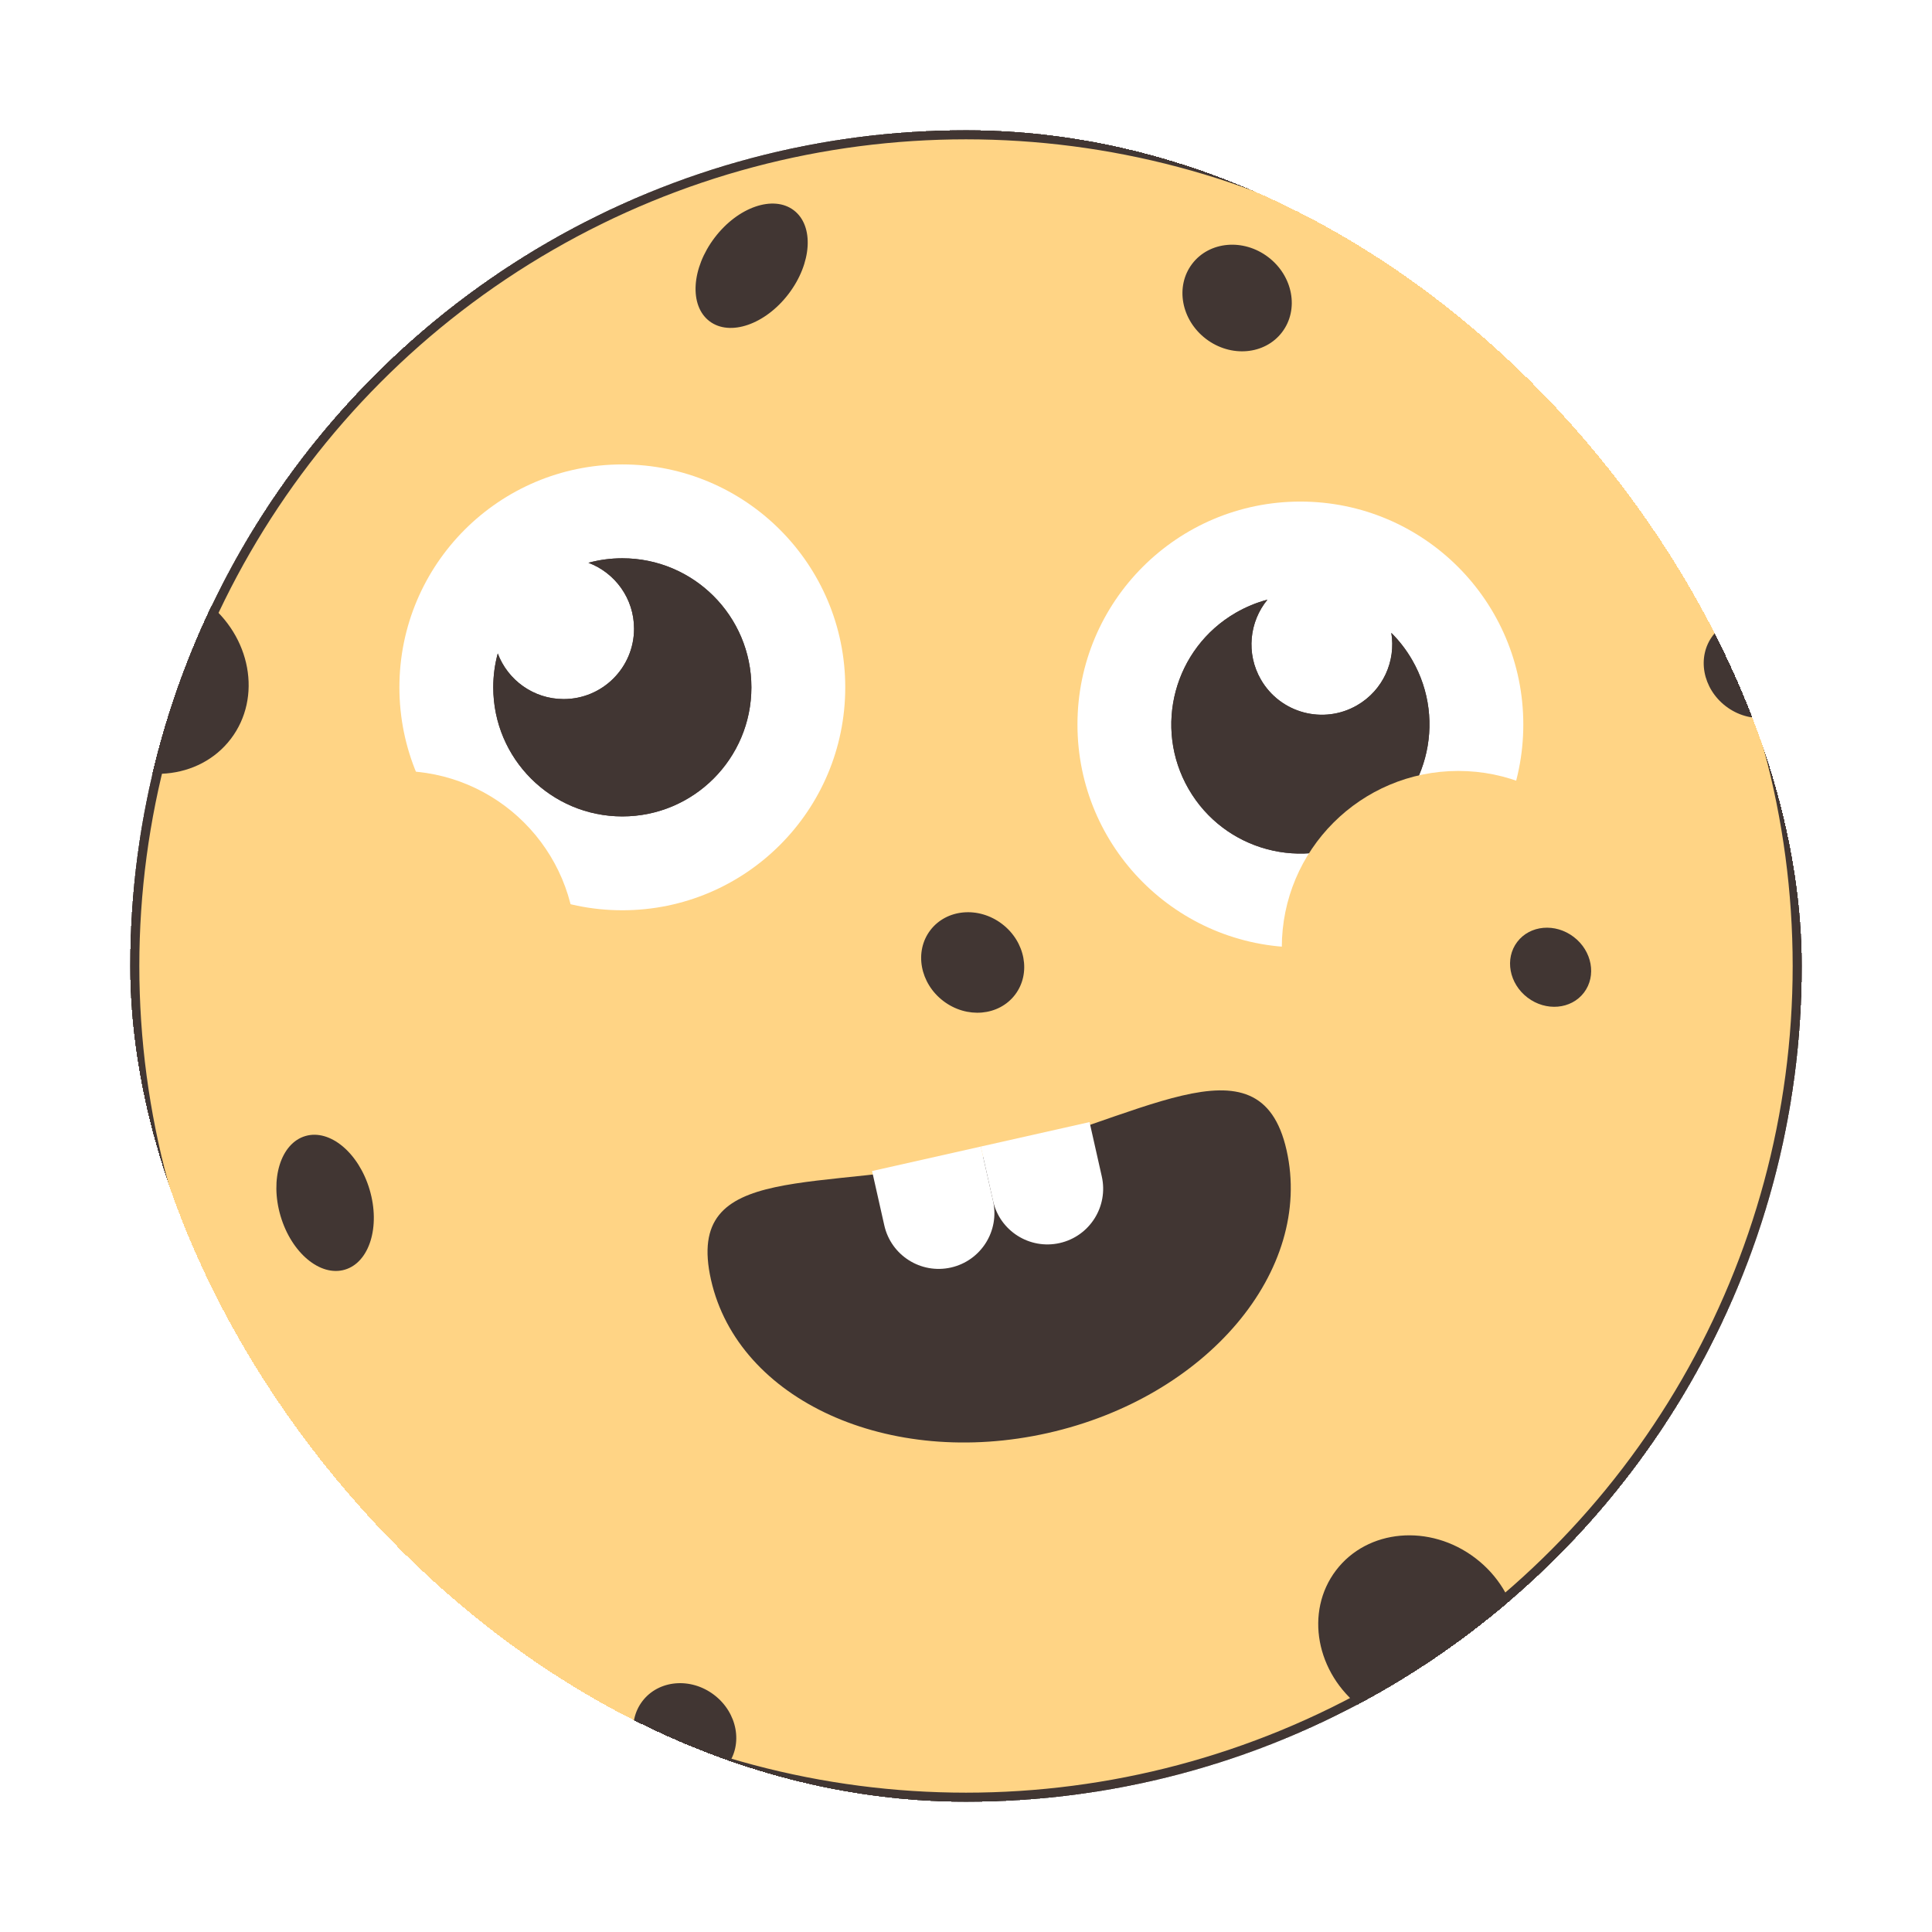 <svg width="208" height="208" viewBox="0 0 208 208" fill="none" xmlns="http://www.w3.org/2000/svg">
<g filter="url(#filter0_dd_3_286)">
<g clip-path="url(#clip0_3_286)">
<circle cx="104" cy="100" r="89.5" fill="#FFD485" stroke="#413633"/>
<circle cx="67" cy="70" r="24" fill="white"/>
<path fill-rule="evenodd" clip-rule="evenodd" d="M67 83.895C74.674 83.895 80.895 77.674 80.895 70C80.895 62.326 74.674 56.105 67 56.105C65.738 56.105 64.516 56.273 63.353 56.589C66.222 57.668 68.263 60.438 68.263 63.684C68.263 67.87 64.87 71.263 60.684 71.263C57.438 71.263 54.668 69.222 53.589 66.353C53.273 67.516 53.105 68.738 53.105 70C53.105 77.674 59.326 83.895 67 83.895Z" fill="#413633"/>
<path fill-rule="evenodd" clip-rule="evenodd" d="M67 83.895C74.674 83.895 80.895 77.674 80.895 70C80.895 62.326 74.674 56.105 67 56.105C65.738 56.105 64.516 56.273 63.353 56.589C66.222 57.668 68.263 60.438 68.263 63.684C68.263 67.87 64.87 71.263 60.684 71.263C57.438 71.263 54.668 69.222 53.589 66.353C53.273 67.516 53.105 68.738 53.105 70C53.105 77.674 59.326 83.895 67 83.895Z" fill="#413633"/>
<circle cx="140" cy="74" r="24" fill="white"/>
<path fill-rule="evenodd" clip-rule="evenodd" d="M127.967 80.947C131.804 87.593 140.302 89.87 146.947 86.033C153.593 82.196 155.87 73.698 152.033 67.053C151.402 65.96 150.645 64.985 149.791 64.136C150.291 67.161 148.913 70.313 146.101 71.936C142.476 74.029 137.841 72.787 135.748 69.162C134.125 66.351 134.508 62.932 136.452 60.562C135.288 60.87 134.145 61.336 133.053 61.967C126.407 65.804 124.13 74.302 127.967 80.947Z" fill="#413633"/>
<path fill-rule="evenodd" clip-rule="evenodd" d="M127.967 80.947C131.804 87.593 140.302 89.87 146.947 86.033C153.593 82.196 155.87 73.698 152.033 67.053C151.402 65.96 150.645 64.985 149.791 64.136C150.291 67.161 148.913 70.313 146.101 71.936C142.476 74.029 137.841 72.787 135.748 69.162C134.125 66.351 134.508 62.932 136.452 60.562C135.288 60.87 134.145 61.336 133.053 61.967C126.407 65.804 124.13 74.302 127.967 80.947Z" fill="#413633"/>
<circle cx="43" cy="98" r="19" fill="#FFD485"/>
<circle cx="157" cy="98" r="19" fill="#FFD485"/>
<path d="M138.514 119.836C141.432 132.799 129.925 146.429 112.813 150.28C95.701 154.132 79.464 146.746 76.547 133.784C73.629 120.821 88.246 124.535 105.358 120.683C122.469 116.832 135.597 106.874 138.514 119.836Z" fill="#413633"/>
<path d="M93.887 122.074L105.594 119.439L106.912 125.292C107.639 128.525 105.609 131.736 102.376 132.463V132.463C99.143 133.191 95.932 131.16 95.205 127.927L93.887 122.074Z" fill="white"/>
<path d="M105.594 119.439L117.301 116.804L118.619 122.657C119.347 125.89 117.316 129.101 114.083 129.828V129.828C110.85 130.556 107.639 128.525 106.912 125.292L105.594 119.439Z" fill="white"/>
<ellipse cx="35" cy="125.5" rx="5" ry="7.5" transform="rotate(-16.477 35 125.5)" fill="#413633"/>
<ellipse cx="80.922" cy="24.61" rx="5" ry="7.5" transform="rotate(37.26 80.922 24.61)" fill="#413633"/>
<ellipse cx="133.188" cy="28.084" rx="6.08" ry="5.532" transform="rotate(37.26 133.188 28.084)" fill="#413633"/>
<ellipse cx="166.939" cy="100.134" rx="4.511" ry="4.104" transform="rotate(37.26 166.939 100.134)" fill="#413633"/>
<ellipse cx="152.698" cy="171.803" rx="11.133" ry="10.13" transform="rotate(37.26 152.698 171.803)" fill="#413633"/>
<ellipse cx="188.97" cy="67.891" rx="5.732" ry="5.215" transform="rotate(37.26 188.97 67.891)" fill="#413633"/>
<ellipse cx="73.72" cy="182.621" rx="5.732" ry="5.215" transform="rotate(37.26 73.72 182.621)" fill="#413633"/>
<ellipse cx="104.72" cy="99.621" rx="5.732" ry="5.215" transform="rotate(37.26 104.72 99.621)" fill="#413633"/>
<ellipse cx="15.994" cy="68.803" rx="11.133" ry="10.13" transform="rotate(37.26 15.994 68.803)" fill="#413633"/>
</g>
<rect x="11" y="7" width="186" height="186" rx="93" stroke="white" stroke-width="6" shape-rendering="crispEdges"/>
</g>
<defs>
<filter id="filter0_dd_3_286" x="0" y="0" width="208" height="208" filterUnits="userSpaceOnUse" color-interpolation-filters="sRGB">
<feFlood flood-opacity="0" result="BackgroundImageFix"/>
<feColorMatrix in="SourceAlpha" type="matrix" values="0 0 0 0 0 0 0 0 0 0 0 0 0 0 0 0 0 0 127 0" result="hardAlpha"/>
<feOffset dy="4"/>
<feGaussianBlur stdDeviation="4"/>
<feComposite in2="hardAlpha" operator="out"/>
<feColorMatrix type="matrix" values="0 0 0 0 0.979 0 0 0 0 0.634 0 0 0 0 0 0 0 0 0.4 0"/>
<feBlend mode="normal" in2="BackgroundImageFix" result="effect1_dropShadow_3_286"/>
<feColorMatrix in="SourceAlpha" type="matrix" values="0 0 0 0 0 0 0 0 0 0 0 0 0 0 0 0 0 0 127 0" result="hardAlpha"/>
<feOffset/>
<feGaussianBlur stdDeviation="1.5"/>
<feComposite in2="hardAlpha" operator="out"/>
<feColorMatrix type="matrix" values="0 0 0 0 0.533 0 0 0 0 0.359 0 0 0 0 0.039 0 0 0 0.6 0"/>
<feBlend mode="normal" in2="effect1_dropShadow_3_286" result="effect2_dropShadow_3_286"/>
<feBlend mode="normal" in="SourceGraphic" in2="effect2_dropShadow_3_286" result="shape"/>
</filter>
<clipPath id="clip0_3_286">
<rect x="14" y="10" width="180" height="180" rx="90" fill="white"/>
</clipPath>
</defs>
</svg>
